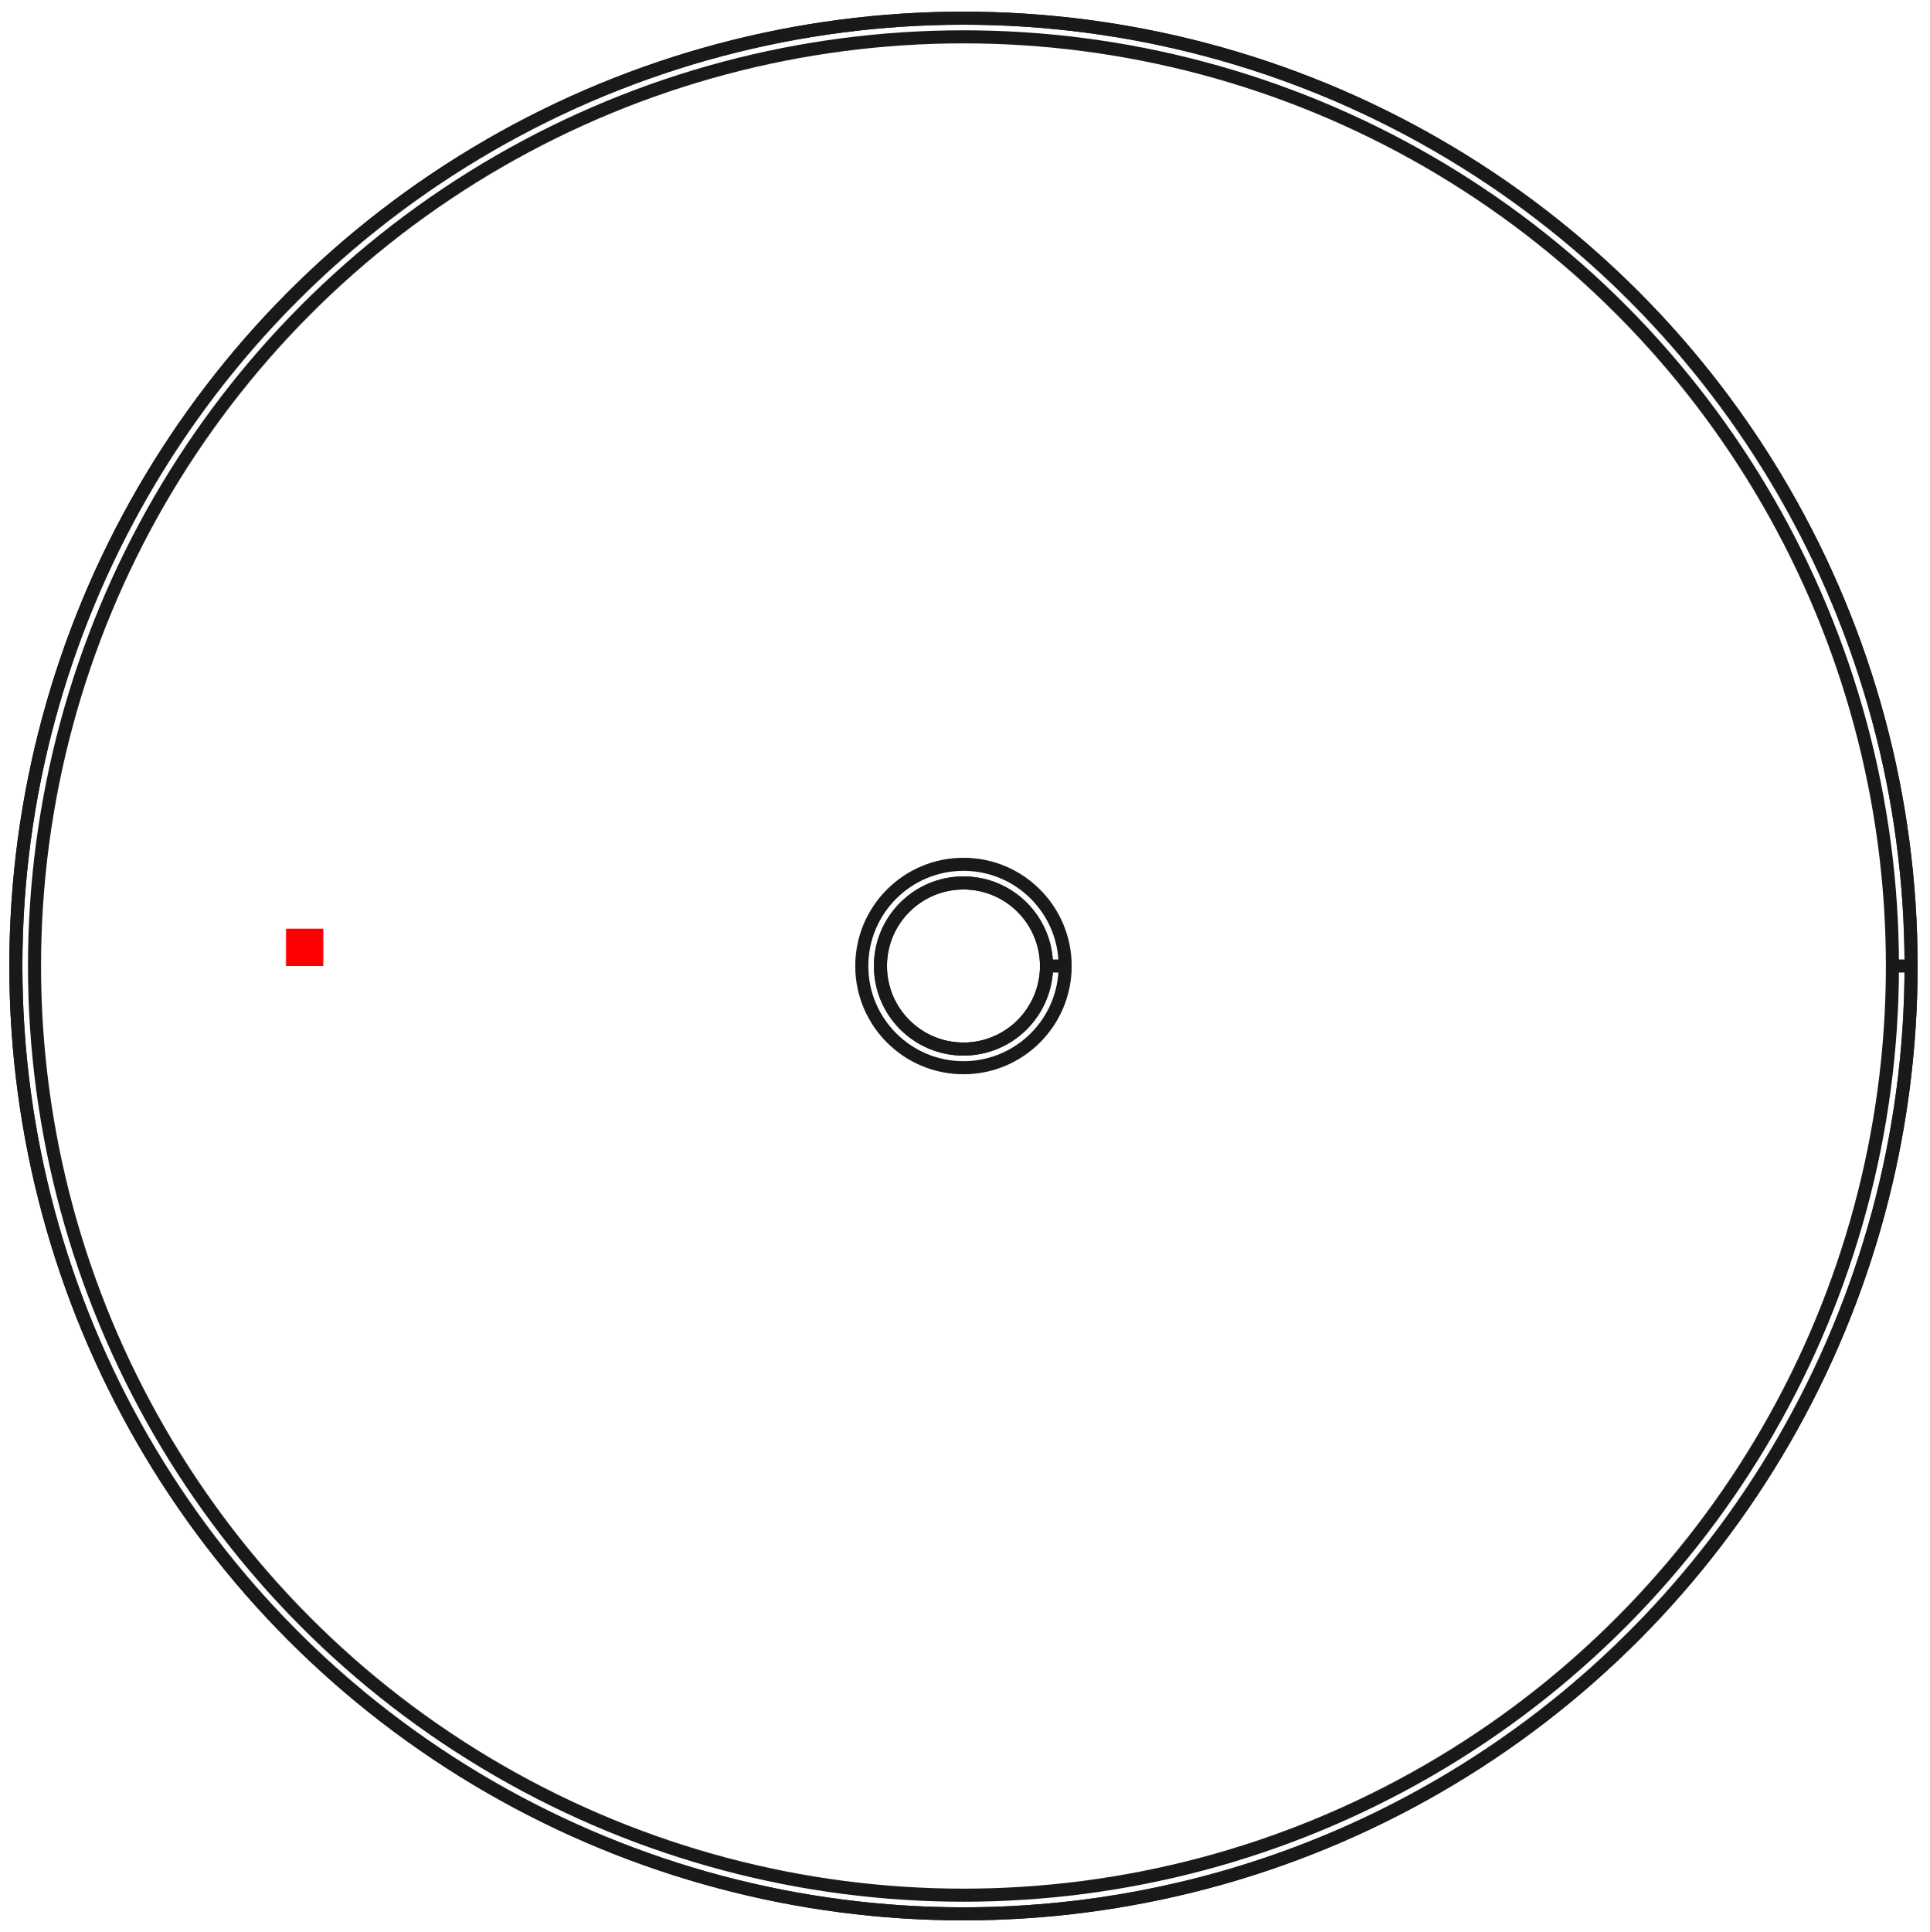 <?xml version="1.0"?>
<!DOCTYPE svg PUBLIC "-//W3C//DTD SVG 1.1//EN" "http://www.w3.org/Graphics/SVG/1.1/DTD/svg11.dtd">
<svg width="51.732mm" height="51.773mm" viewBox="0 0 51.732 51.773" xmlns="http://www.w3.org/2000/svg" version="1.1">
<g id="Shape2DView" transform="translate(7.665,25.887) scale(1,-1)">
<circle cx="18.16" cy="0.0" r="25.4" stroke="#191919" stroke-width="0.35 px" style="stroke-width:0.35;stroke-miterlimit:4;stroke-dasharray:none;fill:none"/>
<circle cx="18.16" cy="0.0" r="2.225" stroke="#191919" stroke-width="0.35 px" style="stroke-width:0.35;stroke-miterlimit:4;stroke-dasharray:none;fill:none"/>
<circle cx="18.16" cy="0.0" r="25.4" stroke="#191919" stroke-width="0.35 px" style="stroke-width:0.35;stroke-miterlimit:4;stroke-dasharray:none;fill:none"/>
<circle cx="18.16" cy="0.0" r="24.9" stroke="#191919" stroke-width="0.35 px" style="stroke-width:0.35;stroke-miterlimit:4;stroke-dasharray:none;fill:none"/>
<circle cx="18.16" cy="0.0" r="2.725" stroke="#191919" stroke-width="0.35 px" style="stroke-width:0.35;stroke-miterlimit:4;stroke-dasharray:none;fill:none"/>
<circle cx="18.16" cy="0.0" r="2.225" stroke="#191919" stroke-width="0.35 px" style="stroke-width:0.35;stroke-miterlimit:4;stroke-dasharray:none;fill:none"/>
<path id="Shape2DView_nwe0006"  d="M 43.56 0.0 L 43.557 0.0 L 43.547 0.0 L 43.532 0.0 L 43.51 0.0 L 43.483 0.0 L 43.451 0.0 L 43.414 0.0 L 43.372 0.0 L 43.326 0.0 L 43.277 0.0 L 43.225 0.0 L 43.171 0.0 L 43.116 0.0 L 43.06 0.0 " stroke="#191919" stroke-width="0.35 px" style="stroke-width:0.35;stroke-miterlimit:4;stroke-dasharray:none;fill:none;fill-opacity:1;fill-rule: evenodd"/>
<path id="Shape2DView_nwe0007"  d="M 20.385 0.0 L 20.388 0.0 L 20.398 0.0 L 20.413 0.0 L 20.435 0.0 L 20.462 0.0 L 20.494 0.0 L 20.531 0.0 L 20.573 0.0 L 20.619 0.0 L 20.668 0.0 L 20.72 0.0 L 20.774 0.0 L 20.829 0.0 L 20.885 0.0 " stroke="#191919" stroke-width="0.35 px" style="stroke-width:0.35;stroke-miterlimit:4;stroke-dasharray:none;fill:none;fill-opacity:1;fill-rule: evenodd"/>
<title>b'Shape2DView'</title>
</g>
<g id="Rectangle" transform="translate(7.665,25.887) scale(1,-1)">
<rect fill="#ff0000" id="origin" width="1" height="1" x="0" y="0" />
<title>b'Rectangle'</title>
</g>
</svg>